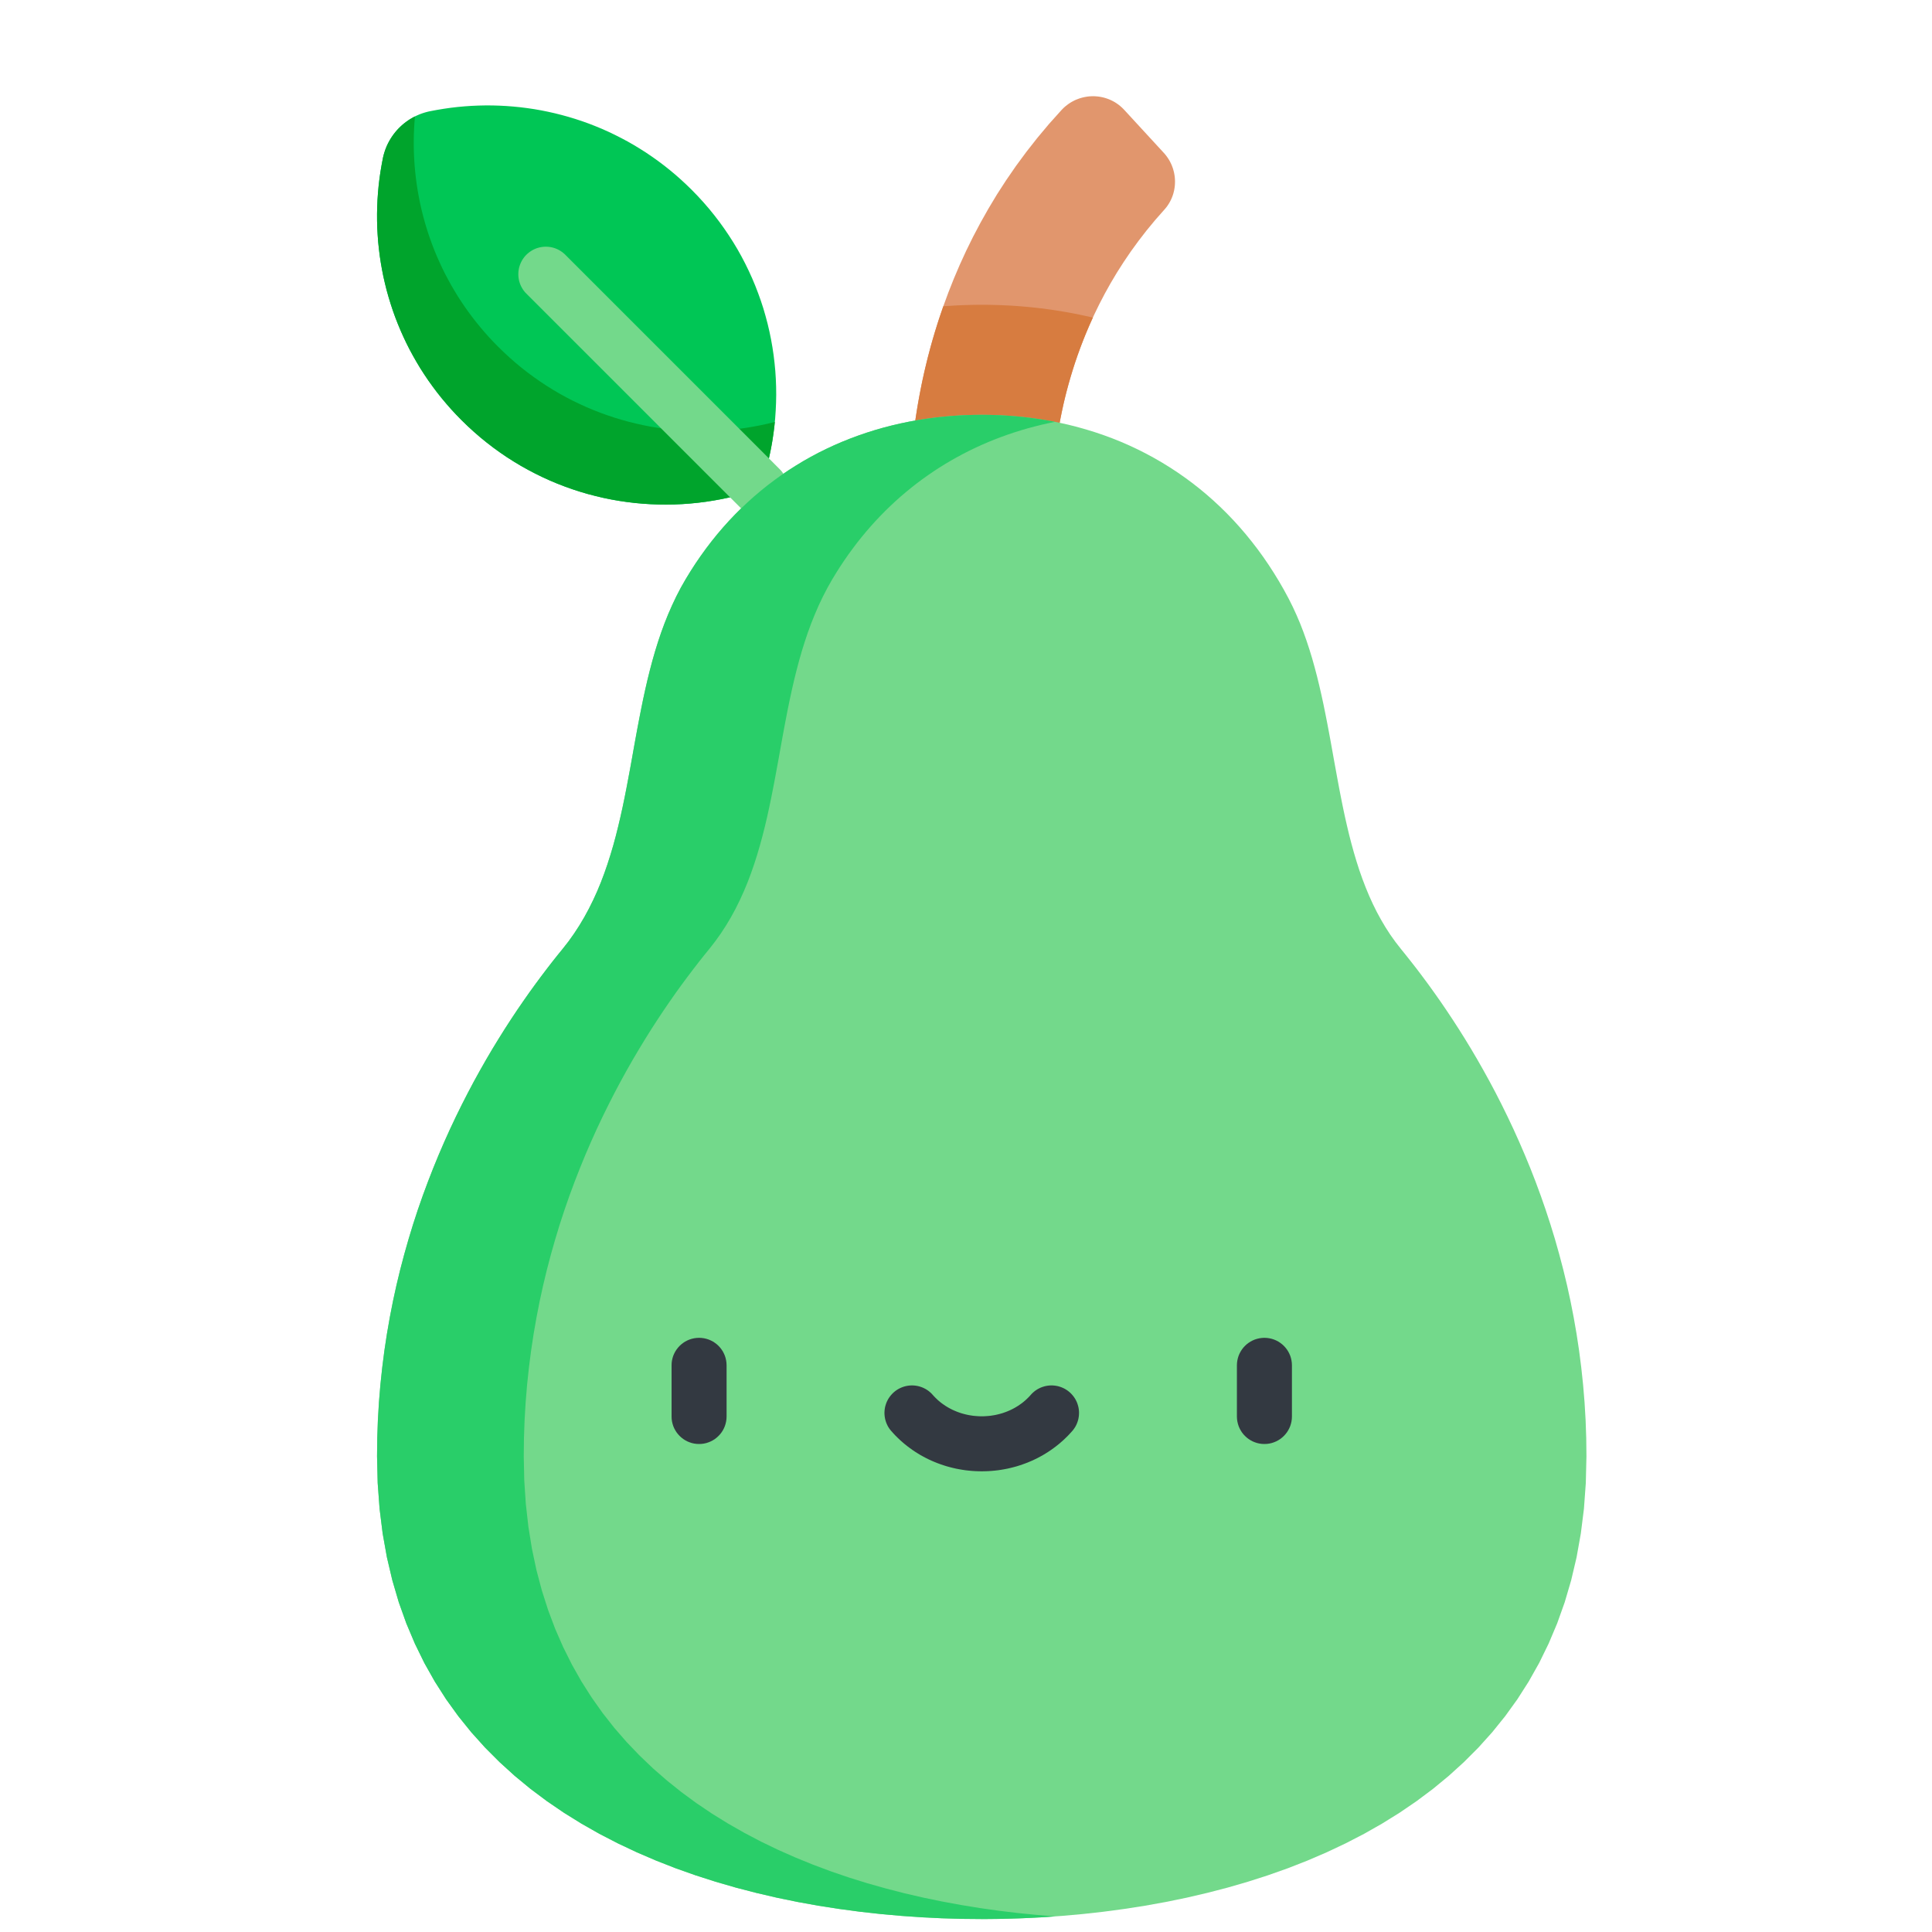 <svg version="1.1" xmlns="http://www.w3.org/2000/svg" xmlns:xlink="http://www.w3.org/1999/xlink" preserveAspectRatio="xMidYMid meet" viewBox="0 0 640 640" id="el_geMZfpFoT"><style>@-webkit-keyframes kf_el_2vjZ9at271_an_Q4A_J865y{0%{-webkit-transform: translate(260.95px, 170.98px) rotate(0deg) translate(-260.95px, -170.98px);transform: translate(260.95px, 170.98px) rotate(0deg) translate(-260.95px, -170.98px);}25%{-webkit-transform: translate(260.95px, 170.98px) rotate(10deg) translate(-260.95px, -170.98px);transform: translate(260.95px, 170.98px) rotate(10deg) translate(-260.95px, -170.98px);}50%{-webkit-transform: translate(260.95px, 170.98px) rotate(0deg) translate(-260.95px, -170.98px);transform: translate(260.95px, 170.98px) rotate(0deg) translate(-260.95px, -170.98px);}75%{-webkit-transform: translate(260.95px, 170.98px) rotate(10deg) translate(-260.95px, -170.98px);transform: translate(260.95px, 170.98px) rotate(10deg) translate(-260.95px, -170.98px);}100%{-webkit-transform: translate(260.95px, 170.98px) rotate(0deg) translate(-260.95px, -170.98px);transform: translate(260.95px, 170.98px) rotate(0deg) translate(-260.95px, -170.98px);}}@keyframes kf_el_2vjZ9at271_an_Q4A_J865y{0%{-webkit-transform: translate(260.95px, 170.98px) rotate(0deg) translate(-260.95px, -170.98px);transform: translate(260.95px, 170.98px) rotate(0deg) translate(-260.95px, -170.98px);}25%{-webkit-transform: translate(260.95px, 170.98px) rotate(10deg) translate(-260.95px, -170.98px);transform: translate(260.95px, 170.98px) rotate(10deg) translate(-260.95px, -170.98px);}50%{-webkit-transform: translate(260.95px, 170.98px) rotate(0deg) translate(-260.95px, -170.98px);transform: translate(260.95px, 170.98px) rotate(0deg) translate(-260.95px, -170.98px);}75%{-webkit-transform: translate(260.95px, 170.98px) rotate(10deg) translate(-260.95px, -170.98px);transform: translate(260.95px, 170.98px) rotate(10deg) translate(-260.95px, -170.98px);}100%{-webkit-transform: translate(260.95px, 170.98px) rotate(0deg) translate(-260.95px, -170.98px);transform: translate(260.95px, 170.98px) rotate(0deg) translate(-260.95px, -170.98px);}}@-webkit-keyframes kf_el_bjd1SfmADpx_an_8d3UvBPqw{0%{-webkit-transform: translate(345.265px, 102.945px) scale(1, 1) translate(-345.265px, -102.945px);transform: translate(345.265px, 102.945px) scale(1, 1) translate(-345.265px, -102.945px);}50%{-webkit-transform: translate(345.265px, 102.945px) scale(0.8, 0.8) translate(-345.265px, -102.945px);transform: translate(345.265px, 102.945px) scale(0.8, 0.8) translate(-345.265px, -102.945px);}100%{-webkit-transform: translate(345.265px, 102.945px) scale(1, 1) translate(-345.265px, -102.945px);transform: translate(345.265px, 102.945px) scale(1, 1) translate(-345.265px, -102.945px);}}@keyframes kf_el_bjd1SfmADpx_an_8d3UvBPqw{0%{-webkit-transform: translate(345.265px, 102.945px) scale(1, 1) translate(-345.265px, -102.945px);transform: translate(345.265px, 102.945px) scale(1, 1) translate(-345.265px, -102.945px);}50%{-webkit-transform: translate(345.265px, 102.945px) scale(0.8, 0.8) translate(-345.265px, -102.945px);transform: translate(345.265px, 102.945px) scale(0.8, 0.8) translate(-345.265px, -102.945px);}100%{-webkit-transform: translate(345.265px, 102.945px) scale(1, 1) translate(-345.265px, -102.945px);transform: translate(345.265px, 102.945px) scale(1, 1) translate(-345.265px, -102.945px);}}@-webkit-keyframes kf_el_2d_SAJSHAm6_an_K8ok_erJy{0%{-webkit-transform: translate(325.22px, 478.34px) scale(1, 1) translate(-325.22px, -478.34px);transform: translate(325.22px, 478.34px) scale(1, 1) translate(-325.22px, -478.34px);}39.17%{-webkit-transform: translate(325.22px, 478.34px) scale(1, 1) translate(-325.22px, -478.34px);transform: translate(325.22px, 478.34px) scale(1, 1) translate(-325.22px, -478.34px);}41.67%{-webkit-transform: translate(325.22px, 478.34px) scale(1, 0.4) translate(-325.22px, -478.34px);transform: translate(325.22px, 478.34px) scale(1, 0.4) translate(-325.22px, -478.34px);}44.17%{-webkit-transform: translate(325.22px, 478.34px) scale(1, 1) translate(-325.22px, -478.34px);transform: translate(325.22px, 478.34px) scale(1, 1) translate(-325.22px, -478.34px);}100%{-webkit-transform: translate(325.22px, 478.34px) scale(1, 1) translate(-325.22px, -478.34px);transform: translate(325.22px, 478.34px) scale(1, 1) translate(-325.22px, -478.34px);}}@keyframes kf_el_2d_SAJSHAm6_an_K8ok_erJy{0%{-webkit-transform: translate(325.22px, 478.34px) scale(1, 1) translate(-325.22px, -478.34px);transform: translate(325.22px, 478.34px) scale(1, 1) translate(-325.22px, -478.34px);}39.17%{-webkit-transform: translate(325.22px, 478.34px) scale(1, 1) translate(-325.22px, -478.34px);transform: translate(325.22px, 478.34px) scale(1, 1) translate(-325.22px, -478.34px);}41.67%{-webkit-transform: translate(325.22px, 478.34px) scale(1, 0.4) translate(-325.22px, -478.34px);transform: translate(325.22px, 478.34px) scale(1, 0.4) translate(-325.22px, -478.34px);}44.17%{-webkit-transform: translate(325.22px, 478.34px) scale(1, 1) translate(-325.22px, -478.34px);transform: translate(325.22px, 478.34px) scale(1, 1) translate(-325.22px, -478.34px);}100%{-webkit-transform: translate(325.22px, 478.34px) scale(1, 1) translate(-325.22px, -478.34px);transform: translate(325.22px, 478.34px) scale(1, 1) translate(-325.22px, -478.34px);}}@-webkit-keyframes kf_el_Tf68JMn0cl_an_yrB9mDlbu{0%{-webkit-transform: translate(325.215px, 635.71px) rotate(0deg) translate(-325.215px, -635.71px);transform: translate(325.215px, 635.71px) rotate(0deg) translate(-325.215px, -635.71px);}25%{-webkit-transform: translate(325.215px, 635.71px) rotate(3deg) translate(-325.215px, -635.71px);transform: translate(325.215px, 635.71px) rotate(3deg) translate(-325.215px, -635.71px);}50%{-webkit-transform: translate(325.215px, 635.71px) rotate(0deg) translate(-325.215px, -635.71px);transform: translate(325.215px, 635.71px) rotate(0deg) translate(-325.215px, -635.71px);}75%{-webkit-transform: translate(325.215px, 635.71px) rotate(-3deg) translate(-325.215px, -635.71px);transform: translate(325.215px, 635.71px) rotate(-3deg) translate(-325.215px, -635.71px);}100%{-webkit-transform: translate(325.215px, 635.71px) rotate(0deg) translate(-325.215px, -635.71px);transform: translate(325.215px, 635.71px) rotate(0deg) translate(-325.215px, -635.71px);}}@keyframes kf_el_Tf68JMn0cl_an_yrB9mDlbu{0%{-webkit-transform: translate(325.215px, 635.71px) rotate(0deg) translate(-325.215px, -635.71px);transform: translate(325.215px, 635.71px) rotate(0deg) translate(-325.215px, -635.71px);}25%{-webkit-transform: translate(325.215px, 635.71px) rotate(3deg) translate(-325.215px, -635.71px);transform: translate(325.215px, 635.71px) rotate(3deg) translate(-325.215px, -635.71px);}50%{-webkit-transform: translate(325.215px, 635.71px) rotate(0deg) translate(-325.215px, -635.71px);transform: translate(325.215px, 635.71px) rotate(0deg) translate(-325.215px, -635.71px);}75%{-webkit-transform: translate(325.215px, 635.71px) rotate(-3deg) translate(-325.215px, -635.71px);transform: translate(325.215px, 635.71px) rotate(-3deg) translate(-325.215px, -635.71px);}100%{-webkit-transform: translate(325.215px, 635.71px) rotate(0deg) translate(-325.215px, -635.71px);transform: translate(325.215px, 635.71px) rotate(0deg) translate(-325.215px, -635.71px);}}#el_geMZfpFoT *{-webkit-animation-duration: 4s;animation-duration: 4s;-webkit-animation-iteration-count: infinite;animation-iteration-count: infinite;-webkit-animation-timing-function: cubic-bezier(0, 0, 1, 1);animation-timing-function: cubic-bezier(0, 0, 1, 1);}#el_XFJIbLv7XE{opacity: 1;fill: #00c655;fill-opacity: 1;}#el_SikWLS6HGz{opacity: 1;fill-opacity: 0;stroke: #000000;stroke-width: 1;stroke-opacity: 0;}#el_WshE5Hkldn{opacity: 1;fill: #00a42c;fill-opacity: 1;}#el_a_ABSat0h6{opacity: 1;fill-opacity: 0;stroke: #000000;stroke-width: 1;stroke-opacity: 0;}#el_aH_ksAoxjz{opacity: 1;fill: #73d98b;fill-opacity: 1;}#el_yxQk2wdagF{opacity: 1;fill-opacity: 0;stroke: #000000;stroke-width: 1;stroke-opacity: 0;}#el_7KgFFhByWiF{opacity: 1;fill: #e1966d;fill-opacity: 1;}#el_a_cjPYqBqMR{opacity: 1;fill-opacity: 0;stroke: #000000;stroke-width: 1;stroke-opacity: 0;}#el_cE_QaVfbmh9{opacity: 1;fill: #d77c40;fill-opacity: 1;}#el_7-gEolmHWf7{opacity: 1;fill-opacity: 0;stroke: #000000;stroke-width: 1;stroke-opacity: 0;}#el_VkbT2EeJ_lT{opacity: 1;fill: #73d98b;fill-opacity: 1;}#el_W9_ZZ1Ixlal{opacity: 1;fill-opacity: 0;stroke: #000000;stroke-width: 1;stroke-opacity: 0;}#el_CrrIdk9hYVg{opacity: 1;fill: #29ce69;fill-opacity: 1;}#el_-whBRSknfHN{opacity: 1;fill-opacity: 0;stroke: #000000;stroke-width: 1;stroke-opacity: 0;}#el_RQc9JJQjAnH{opacity: 1;fill: #333941;fill-opacity: 1;}#el_Rr1jRYSngYg{opacity: 1;fill-opacity: 0;stroke: #000000;stroke-width: 1;stroke-opacity: 0;}#el_tMU9U3kMSod{opacity: 1;fill: #333941;fill-opacity: 1;}#el_AxIh-9NnICO{opacity: 1;fill-opacity: 0;stroke: #000000;stroke-width: 1;stroke-opacity: 0;}#el_3793QKgDutD{opacity: 1;fill: #333941;fill-opacity: 1;}#el_gbDt_dCBeSJ{opacity: 1;fill-opacity: 0;stroke: #000000;stroke-width: 1;stroke-opacity: 0;}#el_Tf68JMn0cl_an_yrB9mDlbu{-webkit-animation-fill-mode: backwards;animation-fill-mode: backwards;-webkit-transform: translate(325.215px, 635.71px) rotate(0deg) translate(-325.215px, -635.71px);transform: translate(325.215px, 635.71px) rotate(0deg) translate(-325.215px, -635.71px);-webkit-animation-name: kf_el_Tf68JMn0cl_an_yrB9mDlbu;animation-name: kf_el_Tf68JMn0cl_an_yrB9mDlbu;-webkit-animation-timing-function: cubic-bezier(0, 0, 1, 1);animation-timing-function: cubic-bezier(0, 0, 1, 1);}#el_2d_SAJSHAm6_an_K8ok_erJy{-webkit-animation-fill-mode: backwards;animation-fill-mode: backwards;-webkit-transform: translate(325.22px, 478.34px) scale(1, 1) translate(-325.22px, -478.34px);transform: translate(325.22px, 478.34px) scale(1, 1) translate(-325.22px, -478.34px);-webkit-animation-name: kf_el_2d_SAJSHAm6_an_K8ok_erJy;animation-name: kf_el_2d_SAJSHAm6_an_K8ok_erJy;-webkit-animation-timing-function: cubic-bezier(0, 0, 1, 1);animation-timing-function: cubic-bezier(0, 0, 1, 1);}#el_bjd1SfmADpx_an_8d3UvBPqw{-webkit-animation-fill-mode: backwards;animation-fill-mode: backwards;-webkit-transform: translate(345.265px, 102.945px) scale(1, 1) translate(-345.265px, -102.945px);transform: translate(345.265px, 102.945px) scale(1, 1) translate(-345.265px, -102.945px);-webkit-animation-name: kf_el_bjd1SfmADpx_an_8d3UvBPqw;animation-name: kf_el_bjd1SfmADpx_an_8d3UvBPqw;-webkit-animation-timing-function: cubic-bezier(0, 0, 1, 1);animation-timing-function: cubic-bezier(0, 0, 1, 1);}#el_2vjZ9at271_an_Q4A_J865y{-webkit-animation-fill-mode: backwards;animation-fill-mode: backwards;-webkit-transform: translate(260.95px, 170.98px) rotate(0deg) translate(-260.95px, -170.98px);transform: translate(260.95px, 170.98px) rotate(0deg) translate(-260.95px, -170.98px);-webkit-animation-name: kf_el_2vjZ9at271_an_Q4A_J865y;animation-name: kf_el_2vjZ9at271_an_Q4A_J865y;-webkit-animation-timing-function: cubic-bezier(0, 0, 1, 1);animation-timing-function: cubic-bezier(0, 0, 1, 1);}</style><defs><path d="M165.46 35L167.77 35.12L170.08 35.3L172.39 35.53L174.69 35.82L176.99 36.16L179.27 36.56L181.55 37.02L183.82 37.53L186.08 38.1L188.33 38.72L190.57 39.4L192.79 40.13L194.99 40.92L197.18 41.77L199.36 42.67L201.51 43.63L203.65 44.65L205.76 45.72L207.86 46.84L209.93 48.02L211.97 49.26L214 50.55L215.99 51.9L217.96 53.3L219.9 54.76L221.82 56.28L223.7 57.85L225.55 59.48L227.36 61.16L229.15 62.9L231.12 64.93L233.02 67L234.85 69.12L236.6 71.27L238.28 73.46L239.89 75.69L241.43 77.96L242.9 80.25L244.3 82.58L245.62 84.94L246.87 87.33L248.05 89.75L249.16 92.19L250.19 94.65L251.15 97.14L252.05 99.65L252.87 102.17L253.61 104.72L254.29 107.28L254.89 109.85L255.42 112.44L255.88 115.04L256.27 117.65L256.58 120.26L256.83 122.88L257 125.51L257.1 128.14L257.13 130.77L257.08 133.4L256.96 136.03L256.78 138.66L256.52 141.28L256.18 143.89L255.78 146.49L255.3 149.09L254.75 151.67L254.13 154.25L253.44 156.8L252.67 159.34L251.84 161.86L249.32 162.7L246.78 163.47L244.22 164.16L241.65 164.78L239.06 165.33L236.47 165.8L233.86 166.21L231.25 166.54L228.63 166.8L226.01 166.99L223.38 167.11L220.75 167.15L218.12 167.12L215.49 167.02L212.86 166.85L210.24 166.61L207.62 166.29L205.02 165.91L202.42 165.45L199.83 164.92L197.26 164.31L194.69 163.64L192.15 162.89L189.62 162.07L187.12 161.18L184.63 160.22L182.16 159.18L179.72 158.07L177.31 156.89L174.92 155.64L172.56 154.32L170.23 152.92L167.93 151.46L165.67 149.92L163.44 148.31L161.25 146.62L159.09 144.87L156.98 143.04L154.91 141.14L152.88 139.17L151.14 137.39L149.45 135.57L147.83 133.72L146.26 131.84L144.74 129.93L143.28 127.98L141.88 126.02L140.53 124.02L139.23 122L138 119.95L136.82 117.88L135.69 115.79L134.62 113.67L133.61 111.54L132.65 109.38L131.75 107.21L130.9 105.02L130.11 102.81L129.38 100.59L128.7 98.35L128.07 96.11L127.51 93.85L126.99 91.58L126.54 89.3L126.14 87.01L125.79 84.71L125.51 82.41L125.27 80.11L125.1 77.79L124.97 75.48L124.91 73.17L124.9 70.85L124.95 68.53L125.05 66.22L125.21 63.91L125.42 61.6L125.69 59.3L126.02 57L126.4 54.71L126.83 52.43L126.96 51.84L127.11 51.26L127.27 50.69L127.45 50.13L127.64 49.57L127.85 49.02L128.07 48.48L128.31 47.95L128.57 47.42L128.84 46.91L129.12 46.4L129.42 45.9L129.73 45.42L130.06 44.94L130.39 44.47L130.75 44.02L131.11 43.57L131.49 43.13L131.87 42.71L132.28 42.3L132.69 41.9L133.11 41.51L133.55 41.13L133.99 40.77L134.45 40.42L134.92 40.08L135.39 39.75L135.88 39.44L136.38 39.14L136.88 38.86L137.4 38.59L137.92 38.34L138.46 38.1L139 37.87L139.55 37.66L140.1 37.47L140.67 37.29L141.24 37.13L141.82 36.98L142.41 36.85L144.69 36.42L146.98 36.04L149.28 35.71L151.58 35.44L153.89 35.23L156.2 35.07L158.51 34.97L160.83 34.92L163.14 34.93L165.46 35Z" id="bYxTnx851"/><path d="M137.17 42.68L137.09 44.73L137.06 46.78L137.07 48.83L137.12 50.88L137.22 52.94L137.36 54.98L137.55 57.03L137.78 59.07L138.05 61.11L138.37 63.14L138.73 65.17L139.13 67.19L139.58 69.2L140.07 71.2L140.61 73.2L141.19 75.18L141.81 77.16L142.48 79.12L143.19 81.08L143.94 83.02L144.74 84.94L145.59 86.85L146.47 88.75L147.4 90.63L148.38 92.49L149.39 94.34L150.46 96.17L151.56 97.98L152.71 99.77L153.9 101.54L155.14 103.29L156.42 105.01L157.75 106.72L159.12 108.4L160.53 110.06L161.98 111.69L163.48 113.29L165.03 114.87L166.91 116.7L168.83 118.47L170.78 120.18L172.77 121.83L174.79 123.41L176.85 124.93L178.94 126.39L181.05 127.79L183.19 129.12L185.36 130.4L187.56 131.61L189.78 132.76L192.03 133.84L194.29 134.87L196.58 135.83L198.88 136.73L201.21 137.57L203.55 138.35L205.9 139.06L208.27 139.72L210.66 140.31L213.05 140.84L215.45 141.31L217.87 141.71L220.29 142.05L222.72 142.34L225.15 142.56L227.59 142.71L230.03 142.81L232.47 142.84L234.91 142.81L237.35 142.72L239.79 142.57L242.22 142.36L244.65 142.08L247.07 141.74L249.48 141.34L251.89 140.88L254.29 140.36L256.67 139.77L256.61 140.33L256.55 140.89L256.49 141.45L256.42 142.01L256.35 142.57L256.28 143.13L256.2 143.69L256.12 144.25L256.04 144.81L255.96 145.37L255.87 145.93L255.77 146.49L255.68 147.04L255.58 147.6L255.48 148.16L255.37 148.71L255.26 149.27L255.15 149.82L255.03 150.38L254.91 150.93L254.79 151.49L254.67 152.04L254.54 152.59L254.4 153.14L254.27 153.69L254.13 154.24L253.99 154.79L253.84 155.34L253.69 155.89L253.54 156.43L253.39 156.98L253.23 157.53L253.07 158.07L252.9 158.62L252.73 159.16L252.56 159.7L252.38 160.24L252.2 160.78L252.02 161.32L251.84 161.86L249.31 162.7L246.77 163.47L244.22 164.16L241.65 164.78L239.06 165.33L236.47 165.8L233.86 166.21L231.25 166.54L228.63 166.8L226.01 166.99L223.38 167.11L220.75 167.15L218.12 167.12L215.49 167.02L212.86 166.85L210.24 166.61L207.62 166.29L205.02 165.91L202.42 165.45L199.83 164.92L197.26 164.31L194.69 163.64L192.15 162.89L189.62 162.07L187.12 161.18L184.63 160.22L182.16 159.18L179.72 158.07L177.31 156.89L174.92 155.64L172.56 154.32L170.23 152.92L167.93 151.46L165.67 149.92L163.44 148.31L161.24 146.62L159.09 144.87L156.98 143.04L154.9 141.14L152.87 139.17L151.14 137.39L149.45 135.57L147.83 133.72L146.25 131.84L144.74 129.93L143.28 127.98L141.87 126.02L140.53 124.02L139.23 122L138 119.95L136.82 117.88L135.69 115.79L134.62 113.67L133.61 111.54L132.65 109.38L131.75 107.21L130.9 105.02L130.11 102.81L129.38 100.59L128.7 98.35L128.07 96.11L127.51 93.85L126.99 91.58L126.54 89.3L126.14 87.01L125.79 84.71L125.51 82.41L125.27 80.11L125.1 77.79L124.97 75.48L124.91 73.17L124.9 70.85L124.95 68.53L125.05 66.22L125.21 63.91L125.42 61.6L125.69 59.3L126.01 57L126.4 54.71L126.83 52.43L126.93 51.97L127.04 51.52L127.16 51.07L127.29 50.63L127.43 50.19L127.57 49.76L127.73 49.33L127.9 48.9L128.07 48.48L128.26 48.07L128.45 47.66L128.66 47.26L128.87 46.86L129.09 46.46L129.32 46.08L129.56 45.7L129.8 45.32L130.06 44.95L130.32 44.59L130.59 44.23L130.86 43.88L131.15 43.53L131.44 43.2L131.74 42.87L132.05 42.54L132.37 42.22L132.69 41.91L133.02 41.61L133.35 41.31L133.69 41.03L134.04 40.75L134.4 40.47L134.76 40.21L135.13 39.95L135.5 39.7L135.88 39.46L136.27 39.23L136.66 39L137.05 38.79L137.46 38.58L137.29 40.63L137.17 42.68Z" id="d4wXfCiTbv"/><path d="M181.51 81.75L181.86 81.78L182.21 81.83L182.55 81.89L182.9 81.96L183.24 82.05L183.58 82.15L183.91 82.26L184.24 82.39L184.57 82.53L184.89 82.68L185.21 82.85L185.52 83.03L185.83 83.23L186.13 83.43L186.42 83.65L186.71 83.89L186.99 84.13L187.26 84.39L258.28 155.42L258.54 155.69L258.79 155.97L259.02 156.25L259.24 156.55L259.45 156.85L259.64 157.15L259.82 157.47L259.99 157.78L260.14 158.11L260.28 158.43L260.41 158.76L260.52 159.1L260.62 159.44L260.71 159.78L260.78 160.12L260.84 160.47L260.89 160.81L260.92 161.16L260.94 161.51L260.95 161.86L260.94 162.21L260.92 162.56L260.89 162.91L260.84 163.26L260.78 163.6L260.71 163.95L260.62 164.29L260.52 164.62L260.41 164.96L260.28 165.29L260.14 165.62L259.99 165.94L259.82 166.26L259.64 166.57L259.45 166.88L259.24 167.18L259.02 167.47L258.79 167.75L258.54 168.03L258.28 168.3L258.15 168.44L258.01 168.56L257.87 168.69L257.73 168.81L257.59 168.93L257.45 169.05L257.3 169.16L257.15 169.27L257 169.37L256.85 169.47L256.7 169.57L256.55 169.67L256.39 169.76L256.23 169.85L256.08 169.93L255.92 170.01L255.76 170.09L255.59 170.17L255.43 170.24L255.27 170.31L255.1 170.37L254.94 170.44L254.77 170.49L254.6 170.55L254.43 170.6L254.26 170.65L254.09 170.69L253.92 170.74L253.75 170.77L253.58 170.81L253.41 170.84L253.23 170.87L253.06 170.89L252.89 170.92L252.71 170.93L252.54 170.95L252.36 170.96L252.19 170.97L252.01 170.97L251.84 170.98L251.66 170.97L251.49 170.97L251.31 170.96L251.14 170.95L250.96 170.93L250.79 170.92L250.62 170.89L250.44 170.87L250.27 170.84L250.1 170.81L249.92 170.77L249.75 170.74L249.58 170.69L249.41 170.65L249.24 170.6L249.07 170.55L248.91 170.49L248.74 170.44L248.57 170.37L248.41 170.31L248.24 170.24L248.08 170.17L247.92 170.09L247.76 170.01L247.6 169.93L247.44 169.85L247.29 169.76L247.13 169.67L246.98 169.57L246.82 169.47L246.67 169.37L246.52 169.27L246.38 169.16L246.23 169.05L246.09 168.93L245.95 168.81L245.8 168.69L245.67 168.56L245.53 168.44L245.4 168.3L174.37 97.28L174.11 97.01L173.86 96.73L173.63 96.44L173.41 96.15L173.2 95.85L173.01 95.54L172.83 95.23L172.66 94.91L172.51 94.59L172.37 94.27L172.24 93.93L172.13 93.6L172.03 93.26L171.94 92.92L171.87 92.58L171.81 92.23L171.76 91.88L171.73 91.54L171.71 91.19L171.7 90.84L171.71 90.49L171.73 90.14L171.76 89.79L171.81 89.44L171.87 89.1L171.94 88.75L172.03 88.41L172.13 88.07L172.24 87.74L172.37 87.41L172.51 87.08L172.66 86.76L172.83 86.44L173.01 86.13L173.2 85.82L173.41 85.52L173.63 85.23L173.86 84.94L174.11 84.66L174.37 84.39L174.64 84.13L174.92 83.89L175.21 83.65L175.5 83.43L175.8 83.23L176.11 83.03L176.42 82.85L176.74 82.68L177.06 82.53L177.38 82.39L177.72 82.26L178.05 82.15L178.39 82.05L178.73 81.96L179.07 81.89L179.42 81.83L179.77 81.78L180.11 81.75L180.46 81.73L180.81 81.72L181.16 81.73L181.51 81.75Z" id="eaM1mOGYs"/><path d="M363.17 31.92L363.73 31.97L364.3 32.05L364.86 32.15L365.42 32.27L365.97 32.42L366.52 32.59L367.06 32.78L367.6 32.99L368.12 33.23L368.64 33.49L369.16 33.77L369.66 34.08L370.15 34.41L370.63 34.76L371.1 35.14L371.55 35.54L371.99 35.96L372.42 36.4L385.49 50.6L385.85 51L386.19 51.42L386.51 51.84L386.82 52.28L387.11 52.72L387.38 53.17L387.63 53.63L387.86 54.1L388.08 54.57L388.27 55.05L388.45 55.53L388.61 56.02L388.75 56.52L388.88 57.01L388.98 57.51L389.07 58.02L389.14 58.52L389.19 59.03L389.22 59.54L389.24 60.05L389.23 60.56L389.21 61.07L389.17 61.57L389.11 62.08L389.03 62.58L388.94 63.09L388.82 63.58L388.69 64.08L388.54 64.57L388.37 65.05L388.18 65.53L387.97 66.01L387.75 66.47L387.5 66.94L387.24 67.39L386.96 67.83L386.66 68.27L386.34 68.7L386 69.11L385.64 69.52L382.63 72.94L379.79 76.38L377.11 79.85L374.58 83.33L372.21 86.83L369.98 90.32L367.9 93.82L365.96 97.3L364.15 100.78L362.47 104.23L360.92 107.66L359.48 111.06L358.16 114.42L356.95 117.74L355.84 121L354.84 124.22L353.93 127.37L353.11 130.46L352.38 133.47L351.74 136.41L351.17 139.26L350.67 142.02L350.24 144.69L349.87 147.26L349.57 149.71L349.31 152.06L349.11 154.28L348.95 156.39L348.83 158.36L348.75 160.19L348.7 161.88L348.67 163.42L348.66 164.81L348.67 166.04L348.7 167.1L348.73 167.99L348.76 168.7L348.79 169.23L348.81 169.56L348.82 169.71L301.61 174.02L301.58 173.65L301.53 173.02L301.47 172.14L301.42 171.02L301.36 169.67L301.32 168.09L301.29 166.3L301.29 164.3L301.32 162.09L301.38 159.7L301.49 157.11L301.64 154.36L301.85 151.43L302.12 148.33L302.46 145.09L302.88 141.7L303.37 138.16L303.95 134.5L304.63 130.71L305.4 126.81L306.28 122.8L307.27 118.69L308.38 114.49L309.62 110.2L310.99 105.84L312.5 101.41L314.15 96.91L315.95 92.37L317.91 87.77L320.03 83.14L322.32 78.48L324.79 73.8L327.44 69.1L330.27 64.39L333.31 59.69L336.54 55L339.99 50.32L343.65 45.66L347.52 41.04L351.63 36.46L352.06 36.01L352.5 35.59L352.96 35.19L353.43 34.82L353.91 34.46L354.4 34.13L354.9 33.82L355.41 33.54L355.93 33.27L356.46 33.03L357 32.82L357.54 32.62L358.09 32.45L358.64 32.3L359.2 32.17L359.76 32.07L360.33 31.98L360.89 31.92L361.46 31.89L362.03 31.87L362.6 31.88L363.17 31.92Z" id="cgdAAEM1"/><path d="M327.1 100.97L328.04 100.99L328.98 101.01L329.92 101.03L330.86 101.06L331.8 101.1L332.74 101.14L333.68 101.18L334.61 101.23L335.54 101.29L336.48 101.35L337.41 101.42L338.34 101.49L339.27 101.57L340.19 101.65L341.12 101.74L342.05 101.83L342.97 101.93L343.89 102.03L344.81 102.14L345.73 102.26L346.65 102.38L347.57 102.5L348.48 102.63L349.4 102.77L350.31 102.91L351.22 103.05L352.13 103.21L353.04 103.36L353.94 103.52L354.85 103.69L355.75 103.86L356.65 104.04L357.55 104.22L358.45 104.41L359.35 104.6L360.24 104.8L361.13 105L362.02 105.21L360.88 107.75L359.8 110.28L358.79 112.78L357.84 115.27L356.95 117.73L356.12 120.16L355.35 122.57L354.63 124.94L353.96 127.28L353.34 129.58L352.77 131.84L352.25 134.06L351.78 136.24L351.34 138.37L350.95 140.45L350.59 142.49L350.28 144.46L350 146.39L349.75 148.25L349.53 150.05L349.34 151.8L349.18 153.47L349.05 155.08L348.94 156.62L348.85 158.08L348.78 159.47L348.73 160.78L348.69 162.02L348.67 163.17L348.66 164.23L348.67 165.21L348.68 166.1L348.69 166.9L348.71 167.6L348.74 168.21L348.76 168.72L348.78 169.12L348.8 169.42L348.82 169.62L348.82 169.71L301.61 174.02L301.59 173.81L301.56 173.49L301.53 173.05L301.5 172.52L301.46 171.88L301.42 171.14L301.38 170.3L301.35 169.37L301.32 168.34L301.3 167.22L301.29 166.02L301.29 164.72L301.3 163.34L301.32 161.87L301.36 160.32L301.42 158.7L301.49 156.99L301.59 155.22L301.71 153.36L301.85 151.44L302.02 149.45L302.22 147.4L302.44 145.28L302.7 143.09L302.99 140.85L303.32 138.55L303.68 136.19L304.08 133.78L304.52 131.32L305 128.81L305.52 126.25L306.09 123.65L306.71 121L307.37 118.32L308.09 115.59L308.85 112.83L309.68 110.03L310.55 107.21L311.49 104.35L312.48 101.46L312.79 101.44L313.11 101.41L313.42 101.39L313.74 101.37L314.06 101.35L314.37 101.33L314.69 101.31L315 101.29L315.32 101.27L315.64 101.25L315.95 101.23L316.27 101.21L316.59 101.2L316.9 101.18L317.22 101.16L317.54 101.15L317.85 101.13L318.17 101.12L318.49 101.11L318.81 101.09L319.13 101.08L319.45 101.07L319.76 101.06L320.08 101.05L320.4 101.04L320.72 101.03L321.04 101.02L321.36 101.01L321.68 101L322 101L322.32 100.99L322.64 100.98L322.96 100.98L323.28 100.98L323.6 100.97L323.93 100.97L324.25 100.97L324.57 100.96L324.89 100.96L325.21 100.96L326.16 100.97L327.1 100.97Z" id="dMn3lskbP"/><path d="M331.78 137.58L335.02 137.78L338.23 138.06L341.41 138.43L344.55 138.87L347.67 139.39L350.76 139.99L353.81 140.67L356.82 141.43L359.8 142.27L362.75 143.18L365.66 144.17L368.53 145.23L371.36 146.37L374.15 147.59L376.9 148.88L379.61 150.25L382.27 151.69L384.89 153.2L387.47 154.79L390.01 156.45L392.49 158.18L394.93 159.98L397.33 161.86L399.67 163.8L401.96 165.82L404.21 167.91L406.4 170.06L408.54 172.29L410.62 174.58L412.66 176.95L414.63 179.38L416.56 181.88L418.42 184.44L420.23 187.08L421.98 189.78L423.67 192.54L425.3 195.37L426.87 198.27L428.22 200.97L429.48 203.71L430.67 206.5L431.77 209.34L432.8 212.22L433.76 215.13L434.66 218.08L435.5 221.07L436.29 224.08L437.03 227.11L437.73 230.17L438.4 233.25L439.03 236.34L439.64 239.44L440.23 242.56L440.81 245.68L441.37 248.81L441.93 251.93L442.5 255.05L443.07 258.17L443.65 261.28L444.25 264.37L444.87 267.45L445.52 270.51L446.21 273.55L446.93 276.57L447.7 279.55L448.52 282.51L449.39 285.43L450.32 288.32L451.32 291.16L452.39 293.96L453.53 296.71L454.76 299.42L456.07 302.07L457.48 304.66L458.98 307.2L460.58 309.67L462.3 312.08L464.13 314.42L465.84 316.54L467.61 318.78L469.44 321.13L471.3 323.6L473.22 326.19L475.16 328.89L477.14 331.7L479.14 334.63L481.16 337.67L483.2 340.82L485.25 344.08L487.3 347.45L489.35 350.93L491.39 354.52L493.43 358.21L495.45 362.01L497.44 365.91L499.41 369.92L501.35 374.03L503.25 378.24L505.11 382.55L506.93 386.96L508.69 391.47L510.39 396.08L512.03 400.79L513.6 405.59L515.1 410.48L516.51 415.48L517.85 420.56L519.1 425.74L520.25 431.01L521.3 436.37L522.25 441.82L523.09 447.36L523.81 452.98L524.42 458.7L524.9 464.5L525.25 470.38L525.46 476.35L525.53 482.4L525.32 491.25L524.7 499.78L523.67 507.99L522.26 515.88L520.47 523.48L518.33 530.77L515.83 537.77L513 544.47L509.86 550.89L506.4 557.03L502.65 562.9L498.62 568.49L494.32 573.82L489.76 578.89L484.96 583.7L479.94 588.26L474.7 592.58L469.26 596.65L463.63 600.49L457.82 604.1L451.85 607.49L445.73 610.65L439.48 613.6L433.11 616.34L426.62 618.88L420.04 621.21L413.37 623.35L406.64 625.3L399.85 627.06L393.02 628.65L386.15 630.06L379.27 631.3L372.39 632.37L365.51 633.29L358.66 634.05L351.85 634.66L345.08 635.13L338.38 635.46L331.75 635.65L325.21 635.71L318.68 635.65L312.05 635.46L305.35 635.13L298.58 634.66L291.76 634.05L284.91 633.29L278.04 632.37L271.16 631.3L264.28 630.06L257.41 628.65L250.58 627.06L243.79 625.3L237.06 623.35L230.39 621.21L223.81 618.88L217.33 616.34L210.95 613.6L204.7 610.65L198.58 607.49L192.61 604.1L186.8 600.49L181.17 596.65L175.73 592.58L170.49 588.26L165.47 583.7L160.67 578.89L156.11 573.82L151.81 568.49L147.78 562.9L144.03 557.03L140.57 550.89L137.43 544.47L134.6 537.77L132.1 530.77L129.96 523.48L128.17 515.88L126.76 507.99L125.74 499.78L125.11 491.25L124.9 482.4L124.97 476.35L125.18 470.38L125.53 464.5L126.01 458.7L126.62 452.98L127.34 447.36L128.18 441.82L129.13 436.37L130.18 431.01L131.33 425.74L132.58 420.56L133.92 415.47L135.34 410.48L136.83 405.58L138.4 400.78L140.04 396.08L141.75 391.47L143.51 386.96L145.32 382.54L147.18 378.23L149.08 374.02L151.02 369.91L152.99 365.91L154.99 362L157 358.21L159.04 354.51L161.08 350.93L163.13 347.45L165.19 344.08L167.23 340.82L169.27 337.67L171.29 334.63L173.3 331.7L175.27 328.88L177.22 326.18L179.13 323.6L181 321.13L182.82 318.77L184.59 316.53L186.31 314.42L188.32 311.85L190.19 309.22L191.94 306.53L193.57 303.79L195.09 300.99L196.5 298.14L197.82 295.24L199.04 292.3L200.17 289.31L201.22 286.29L202.2 283.23L203.12 280.13L203.97 277.01L204.76 273.86L205.51 270.68L206.22 267.48L206.89 264.26L207.53 261.03L208.14 257.79L208.75 254.53L209.34 251.27L209.92 248L210.51 244.73L211.11 241.46L211.73 238.2L212.37 234.95L213.03 231.7L213.73 228.47L214.47 225.26L215.26 222.07L216.1 218.89L217 215.75L217.97 212.63L219.01 209.54L220.13 206.49L221.34 203.47L222.64 200.49L224.03 197.56L225.53 194.67L227.15 191.83L228.76 189.2L230.42 186.62L232.14 184.12L233.91 181.67L235.73 179.29L237.6 176.97L239.52 174.71L241.49 172.52L243.51 170.4L245.58 168.33L247.7 166.34L249.85 164.4L252.06 162.53L254.31 160.73L256.6 158.99L258.93 157.32L261.3 155.72L263.72 154.18L266.17 152.7L268.66 151.29L271.19 149.95L273.76 148.68L276.36 147.47L279 146.33L281.67 145.26L284.37 144.26L287.11 143.32L289.88 142.45L292.67 141.65L295.5 140.92L298.36 140.25L301.24 139.66L304.15 139.14L307.09 138.68L310.05 138.29L313.04 137.98L316.05 137.73L319.08 137.55L322.14 137.45L325.21 137.41L328.51 137.45L331.78 137.58Z" id="c6F74BmGT"/><path d="M326.47 137.42L327.09 137.43L327.72 137.44L328.34 137.45L328.96 137.47L329.58 137.49L330.2 137.51L330.82 137.53L331.44 137.56L332.06 137.59L332.68 137.63L333.29 137.66L333.91 137.7L334.52 137.74L335.13 137.79L335.74 137.84L336.35 137.89L336.96 137.94L337.57 138L338.18 138.06L338.78 138.12L339.39 138.19L339.99 138.26L340.59 138.33L341.2 138.4L341.8 138.48L342.4 138.56L342.99 138.64L343.59 138.73L344.19 138.82L344.78 138.91L345.37 139L345.97 139.1L346.56 139.2L347.15 139.3L347.74 139.41L348.32 139.51L348.91 139.63L349.5 139.74L347.2 140.21L344.92 140.73L342.65 141.3L340.41 141.9L338.19 142.55L335.98 143.24L333.79 143.98L331.63 144.76L329.48 145.58L327.36 146.44L325.26 147.35L323.18 148.3L321.12 149.29L319.09 150.33L317.07 151.41L315.09 152.53L313.12 153.69L311.19 154.89L309.27 156.14L307.39 157.43L305.53 158.76L303.69 160.13L301.89 161.54L300.11 163L298.35 164.49L296.63 166.03L294.94 167.61L293.27 169.23L291.64 170.89L290.03 172.59L288.46 174.33L286.91 176.12L285.4 177.94L283.92 179.8L282.48 181.71L281.06 183.65L279.68 185.64L278.33 187.66L277.02 189.73L275.74 191.83L274.13 194.67L272.63 197.56L271.23 200.49L269.94 203.47L268.73 206.49L267.61 209.54L266.57 212.63L265.6 215.75L264.7 218.89L263.86 222.07L263.07 225.26L262.33 228.47L261.63 231.7L260.96 234.95L260.33 238.2L259.71 241.46L259.11 244.73L258.52 248L257.94 251.27L257.34 254.53L256.74 257.79L256.12 261.03L255.48 264.26L254.81 267.48L254.11 270.68L253.36 273.86L252.56 277.01L251.71 280.13L250.8 283.23L249.82 286.29L248.77 289.31L247.64 292.3L246.41 295.24L245.1 298.14L243.69 300.99L242.17 303.79L240.54 306.53L238.79 309.22L236.91 311.85L234.91 314.42L233.19 316.53L231.42 318.77L229.6 321.13L227.73 323.6L225.82 326.18L223.87 328.88L221.9 331.7L219.89 334.63L217.87 337.67L215.83 340.82L213.79 344.08L211.74 347.45L209.68 350.93L207.64 354.51L205.6 358.21L203.59 362L201.59 365.91L199.62 369.91L197.68 374.02L195.78 378.23L193.92 382.54L192.11 386.96L190.35 391.47L188.64 396.08L187 400.78L185.43 405.58L183.94 410.48L182.52 415.47L181.18 420.56L179.93 425.74L178.78 431.01L177.73 436.37L176.78 441.82L175.94 447.36L175.22 452.98L174.61 458.7L174.13 464.5L173.78 470.38L173.57 476.35L173.5 482.4L173.67 490.45L174.19 498.24L175.04 505.77L176.21 513.03L177.69 520.05L179.48 526.81L181.56 533.32L183.92 539.6L186.56 545.63L189.46 551.43L192.61 557L196.01 562.34L199.63 567.46L203.48 572.36L207.55 577.04L211.82 581.5L216.28 585.76L220.93 589.82L225.74 593.67L230.73 597.33L235.86 600.79L241.15 604.06L246.56 607.15L252.1 610.06L257.75 612.78L263.51 615.33L269.36 617.71L275.3 619.93L281.31 621.98L287.39 623.87L293.52 625.6L299.69 627.19L305.9 628.62L312.14 629.91L318.39 631.06L324.64 632.08L330.89 632.96L337.13 633.71L343.34 634.33L349.51 634.84L348.9 634.88L348.28 634.92L347.66 634.97L347.04 635.01L346.42 635.05L345.81 635.08L345.19 635.12L344.58 635.16L343.96 635.19L343.35 635.22L342.73 635.26L342.12 635.29L341.51 635.32L340.89 635.35L340.28 635.37L339.67 635.4L339.06 635.43L338.45 635.45L337.84 635.48L337.23 635.5L336.63 635.52L336.02 635.54L335.41 635.56L334.81 635.58L334.2 635.59L333.6 635.61L332.99 635.62L332.39 635.64L331.79 635.65L331.19 635.66L330.59 635.67L329.99 635.68L329.39 635.69L328.79 635.69L328.19 635.7L327.59 635.7L327 635.71L326.4 635.71L325.81 635.71L325.21 635.71L318.68 635.65L312.05 635.46L305.35 635.13L298.58 634.66L291.76 634.05L284.91 633.29L278.04 632.37L271.16 631.3L264.28 630.06L257.41 628.65L250.58 627.06L243.79 625.3L237.06 623.35L230.39 621.21L223.81 618.88L217.33 616.34L210.95 613.6L204.7 610.65L198.58 607.49L192.61 604.1L186.8 600.49L181.17 596.65L175.73 592.58L170.49 588.26L165.47 583.7L160.67 578.89L156.11 573.82L151.81 568.49L147.78 562.9L144.03 557.03L140.57 550.89L137.43 544.47L134.6 537.77L132.1 530.77L129.96 523.48L128.17 515.88L126.76 507.99L125.74 499.78L125.11 491.25L124.9 482.4L124.97 476.35L125.18 470.38L125.53 464.5L126.01 458.7L126.62 452.98L127.34 447.36L128.18 441.82L129.13 436.37L130.18 431.01L131.33 425.74L132.58 420.56L133.92 415.48L135.34 410.48L136.83 405.59L138.4 400.78L140.04 396.08L141.75 391.47L143.51 386.96L145.32 382.55L147.18 378.24L149.08 374.02L151.02 369.92L152.99 365.91L154.99 362.01L157 358.21L159.04 354.52L161.08 350.93L163.13 347.45L165.19 344.08L167.23 340.82L169.27 337.67L171.29 334.63L173.3 331.7L175.27 328.89L177.22 326.19L179.13 323.6L181 321.13L182.82 318.77L184.59 316.54L186.31 314.42L188.32 311.86L190.19 309.23L191.94 306.54L193.57 303.79L195.09 300.99L196.5 298.14L197.82 295.25L199.04 292.3L200.17 289.32L201.22 286.29L202.2 283.23L203.12 280.14L203.97 277.01L204.76 273.86L205.51 270.68L206.22 267.49L206.89 264.27L207.53 261.03L208.14 257.79L208.75 254.53L209.34 251.27L209.92 248L210.51 244.73L211.11 241.47L211.73 238.21L212.37 234.95L213.03 231.71L213.73 228.48L214.47 225.26L215.26 222.07L216.1 218.9L217 215.75L217.97 212.63L219.01 209.54L220.13 206.49L221.34 203.47L222.64 200.5L224.03 197.56L225.53 194.67L227.15 191.84L228.76 189.2L230.42 186.63L232.14 184.12L233.91 181.67L235.73 179.29L237.6 176.97L239.52 174.72L241.49 172.53L243.51 170.4L245.58 168.34L247.7 166.34L249.85 164.41L252.06 162.54L254.31 160.73L256.6 159L258.93 157.32L261.3 155.72L263.72 154.18L266.17 152.7L268.66 151.3L271.19 149.95L273.76 148.68L276.36 147.47L279 146.33L281.67 145.26L284.37 144.26L287.11 143.32L289.88 142.45L292.67 141.65L295.5 140.92L298.36 140.26L301.24 139.66L304.15 139.14L307.09 138.68L310.05 138.29L313.04 137.98L316.05 137.73L319.08 137.55L322.14 137.45L325.21 137.41L325.84 137.42L326.47 137.42Z" id="blFZjM7OM"/><path d="M233.22 443.32L234 443.5L234.76 443.74L235.48 444.05L236.18 444.41L236.83 444.84L237.45 445.31L238.02 445.84L238.55 446.41L239.02 447.03L239.45 447.68L239.81 448.38L240.12 449.1L240.36 449.86L240.54 450.65L240.65 451.45L240.69 452.28L240.69 469.23L240.65 470.06L240.54 470.87L240.36 471.65L240.12 472.41L239.81 473.14L239.45 473.83L239.02 474.49L238.55 475.1L238.02 475.67L237.45 476.2L236.83 476.68L236.18 477.1L235.48 477.47L234.76 477.77L234 478.02L233.22 478.2L232.41 478.31L231.58 478.34L230.75 478.31L229.94 478.2L229.15 478.02L228.4 477.77L227.67 477.47L226.98 477.1L226.32 476.68L225.71 476.2L225.13 475.67L224.61 475.1L224.13 474.49L223.71 473.83L223.34 473.14L223.03 472.41L222.79 471.65L222.61 470.87L222.5 470.06L222.47 469.23L222.47 452.28L222.5 451.45L222.61 450.65L222.79 449.86L223.03 449.1L223.34 448.38L223.71 447.68L224.13 447.03L224.61 446.41L225.13 445.84L225.71 445.31L226.32 444.84L226.98 444.41L227.67 444.05L228.4 443.74L229.15 443.5L229.94 443.32L230.75 443.21L231.58 443.17L232.41 443.21L233.22 443.32Z" id="d4rycXZ8So"/><path d="M420.49 443.32L421.28 443.5L422.03 443.74L422.76 444.05L423.45 444.41L424.11 444.84L424.72 445.31L425.3 445.84L425.82 446.41L426.3 447.03L426.72 447.68L427.09 448.38L427.4 449.1L427.64 449.86L427.82 450.65L427.93 451.45L427.97 452.28L427.97 469.23L427.93 470.06L427.82 470.87L427.64 471.65L427.4 472.41L427.09 473.14L426.72 473.83L426.3 474.49L425.82 475.1L425.3 475.67L424.72 476.2L424.11 476.68L423.45 477.1L422.76 477.47L422.03 477.77L421.28 478.02L420.49 478.2L419.68 478.31L418.85 478.34L418.02 478.31L417.22 478.2L416.43 478.02L415.67 477.77L414.95 477.47L414.26 477.1L413.6 476.68L412.98 476.2L412.41 475.67L411.88 475.1L411.41 474.49L410.99 473.83L410.62 473.14L410.31 472.41L410.07 471.65L409.89 470.87L409.78 470.06L409.74 469.23L409.74 452.28L409.78 451.45L409.89 450.65L410.07 449.86L410.31 449.1L410.62 448.38L410.99 447.68L411.41 447.03L411.88 446.41L412.41 445.84L412.98 445.31L413.6 444.84L414.26 444.41L414.95 444.05L415.67 443.74L416.43 443.5L417.22 443.32L418.02 443.21L418.85 443.17L419.68 443.21L420.49 443.32Z" id="d1fptdPi4D"/><path d="M303.15 459L303.58 459.06L304.01 459.14L304.44 459.24L304.86 459.37L305.28 459.51L305.69 459.67L306.09 459.86L306.49 460.06L306.87 460.28L307.25 460.53L307.62 460.79L307.97 461.08L308.32 461.38L308.65 461.71L308.96 462.05L309.34 462.47L309.73 462.88L310.13 463.27L310.53 463.66L310.95 464.03L311.38 464.39L311.82 464.74L312.27 465.07L312.73 465.39L313.2 465.71L313.67 466L314.16 466.29L314.65 466.56L315.15 466.82L315.66 467.07L316.18 467.3L316.7 467.52L317.23 467.73L317.77 467.92L318.31 468.11L318.86 468.27L319.41 468.42L319.97 468.56L320.54 468.69L321.11 468.8L321.68 468.89L322.26 468.98L322.85 469.04L323.43 469.09L324.02 469.13L324.62 469.16L325.21 469.16L325.81 469.16L326.4 469.13L326.99 469.09L327.58 469.04L328.16 468.98L328.74 468.89L329.32 468.8L329.89 468.69L330.45 468.56L331.01 468.42L331.57 468.27L332.12 468.11L332.66 467.92L333.2 467.73L333.73 467.52L334.25 467.3L334.77 467.07L335.28 466.82L335.78 466.56L336.27 466.29L336.75 466L337.23 465.71L337.7 465.39L338.16 465.07L338.61 464.74L339.05 464.39L339.48 464.03L339.89 463.66L340.3 463.27L340.7 462.88L341.09 462.47L341.47 462.05L341.78 461.71L342.12 461.38L342.46 461.08L342.81 460.79L343.18 460.53L343.56 460.28L343.94 460.06L344.34 459.86L344.74 459.67L345.15 459.51L345.57 459.37L345.99 459.24L346.42 459.14L346.85 459.06L347.28 459L347.72 458.96L348.15 458.94L348.59 458.94L349.03 458.97L349.46 459.01L349.9 459.08L350.33 459.16L350.76 459.27L351.18 459.4L351.6 459.55L352.01 459.72L352.42 459.91L352.82 460.12L353.21 460.36L353.59 460.61L353.96 460.89L354.32 461.19L354.67 461.51L354.99 461.84L355.3 462.19L355.58 462.54L355.85 462.91L356.09 463.28L356.32 463.67L356.52 464.07L356.71 464.47L356.87 464.88L357.01 465.3L357.13 465.72L357.24 466.14L357.32 466.57L357.38 467.01L357.42 467.44L357.44 467.88L357.43 468.32L357.41 468.75L357.37 469.19L357.3 469.62L357.22 470.06L357.11 470.48L356.98 470.91L356.83 471.33L356.66 471.74L356.47 472.15L356.26 472.55L356.02 472.94L355.76 473.32L355.49 473.69L355.19 474.05L354.48 474.83L353.76 475.6L353.01 476.34L352.25 477.06L351.47 477.75L350.67 478.43L349.85 479.08L349.01 479.71L348.16 480.32L347.3 480.9L346.41 481.46L345.52 482L344.6 482.51L343.68 483L342.74 483.46L341.79 483.9L340.82 484.31L339.84 484.7L338.86 485.06L337.86 485.4L336.85 485.72L335.83 486L334.8 486.26L333.76 486.5L332.72 486.7L331.67 486.88L330.61 487.04L329.54 487.16L328.47 487.26L327.39 487.33L326.3 487.37L325.21 487.39L324.12 487.37L323.04 487.33L321.96 487.26L320.89 487.16L319.82 487.04L318.76 486.88L317.71 486.7L316.66 486.5L315.63 486.26L314.6 486L313.58 485.72L312.57 485.4L311.57 485.06L310.58 484.7L309.61 484.31L308.64 483.9L307.69 483.46L306.75 483L305.83 482.51L304.91 482L304.02 481.46L303.13 480.9L302.27 480.32L301.42 479.71L300.58 479.08L299.76 478.43L298.96 477.75L298.18 477.06L297.42 476.34L296.67 475.6L295.95 474.83L295.25 474.05L294.95 473.69L294.67 473.32L294.41 472.94L294.17 472.55L293.96 472.15L293.77 471.74L293.6 471.33L293.45 470.91L293.32 470.48L293.21 470.06L293.13 469.62L293.06 469.19L293.02 468.75L292.99 468.32L292.99 467.88L293.01 467.44L293.05 467.01L293.11 466.57L293.19 466.14L293.29 465.72L293.42 465.3L293.56 464.88L293.72 464.47L293.91 464.07L294.11 463.67L294.34 463.28L294.58 462.91L294.85 462.54L295.13 462.19L295.44 461.84L295.76 461.51L296.11 461.19L296.47 460.89L296.84 460.61L297.22 460.36L297.61 460.12L298.01 459.91L298.42 459.72L298.83 459.55L299.25 459.4L299.67 459.27L300.1 459.16L300.53 459.08L300.97 459.01L301.4 458.97L301.84 458.94L302.28 458.94L302.71 458.96L303.15 459Z" id="g517mv09OX"/></defs><g id="el_Tf68JMn0cl_an_yrB9mDlbu" data-animator-group="true" data-animator-type="1"><g id="el_Tf68JMn0cl"><g id="el_NXkWZnMN5o"><g id="el_2vjZ9at271_an_Q4A_J865y" data-animator-group="true" data-animator-type="1"><g id="el_2vjZ9at271"><g id="el_A8wctWPfTp"><use xlink:href="#bYxTnx851" id="el_XFJIbLv7XE"/><g id="el_VQFFkofFoq"><use xlink:href="#bYxTnx851" id="el_SikWLS6HGz"/></g></g><g id="el_WXTiOemnkq"><use xlink:href="#d4wXfCiTbv" id="el_WshE5Hkldn"/><g id="el_KEA_BBjGMV"><use xlink:href="#d4wXfCiTbv" id="el_a_ABSat0h6"/></g></g><g id="el_VkyDt9wLE-"><use xlink:href="#eaM1mOGYs" id="el_aH_ksAoxjz"/><g id="el_PKewOsg9u6"><use xlink:href="#eaM1mOGYs" id="el_yxQk2wdagF"/></g></g></g></g><g id="el_bjd1SfmADpx_an_8d3UvBPqw" data-animator-group="true" data-animator-type="2"><g id="el_bjd1SfmADpx"><g id="el_5CmjQY5zSxc"><use xlink:href="#cgdAAEM1" id="el_7KgFFhByWiF"/><g id="el_Idcg6HWUecm"><use xlink:href="#cgdAAEM1" id="el_a_cjPYqBqMR"/></g></g><g id="el_wjH0q0zLjlJ"><use xlink:href="#dMn3lskbP" id="el_cE_QaVfbmh9"/><g id="el_WIrK5vA2y60"><use xlink:href="#dMn3lskbP" id="el_7-gEolmHWf7"/></g></g></g></g><g id="el_xCkyGUAFMmX"><g id="el_DwRubM21h2a"><use xlink:href="#c6F74BmGT" id="el_VkbT2EeJ_lT"/><g id="el_iw9_72VmO-f"><use xlink:href="#c6F74BmGT" id="el_W9_ZZ1Ixlal"/></g></g><g id="el__fwmvDp5nj6"><use xlink:href="#blFZjM7OM" id="el_CrrIdk9hYVg"/><g id="el_WRip7T05N6g"><use xlink:href="#blFZjM7OM" id="el_-whBRSknfHN"/></g></g></g><g id="el_2d_SAJSHAm6_an_K8ok_erJy" data-animator-group="true" data-animator-type="2"><g id="el_2d_SAJSHAm6"><g id="el_ZgKmiayYYYy"><use xlink:href="#d4rycXZ8So" id="el_RQc9JJQjAnH"/><g id="el_NN3JqViA31Z"><use xlink:href="#d4rycXZ8So" id="el_Rr1jRYSngYg"/></g></g><g id="el_tnnO1Y9A1w8"><use xlink:href="#d1fptdPi4D" id="el_tMU9U3kMSod"/><g id="el_F4J_6-1BbcB"><use xlink:href="#d1fptdPi4D" id="el_AxIh-9NnICO"/></g></g></g></g><g id="el_udfjwDDRHjo"><use xlink:href="#g517mv09OX" id="el_3793QKgDutD"/><g id="el_iUU1HkILmRh"><use xlink:href="#g517mv09OX" id="el_gbDt_dCBeSJ"/></g></g></g></g></g></svg>